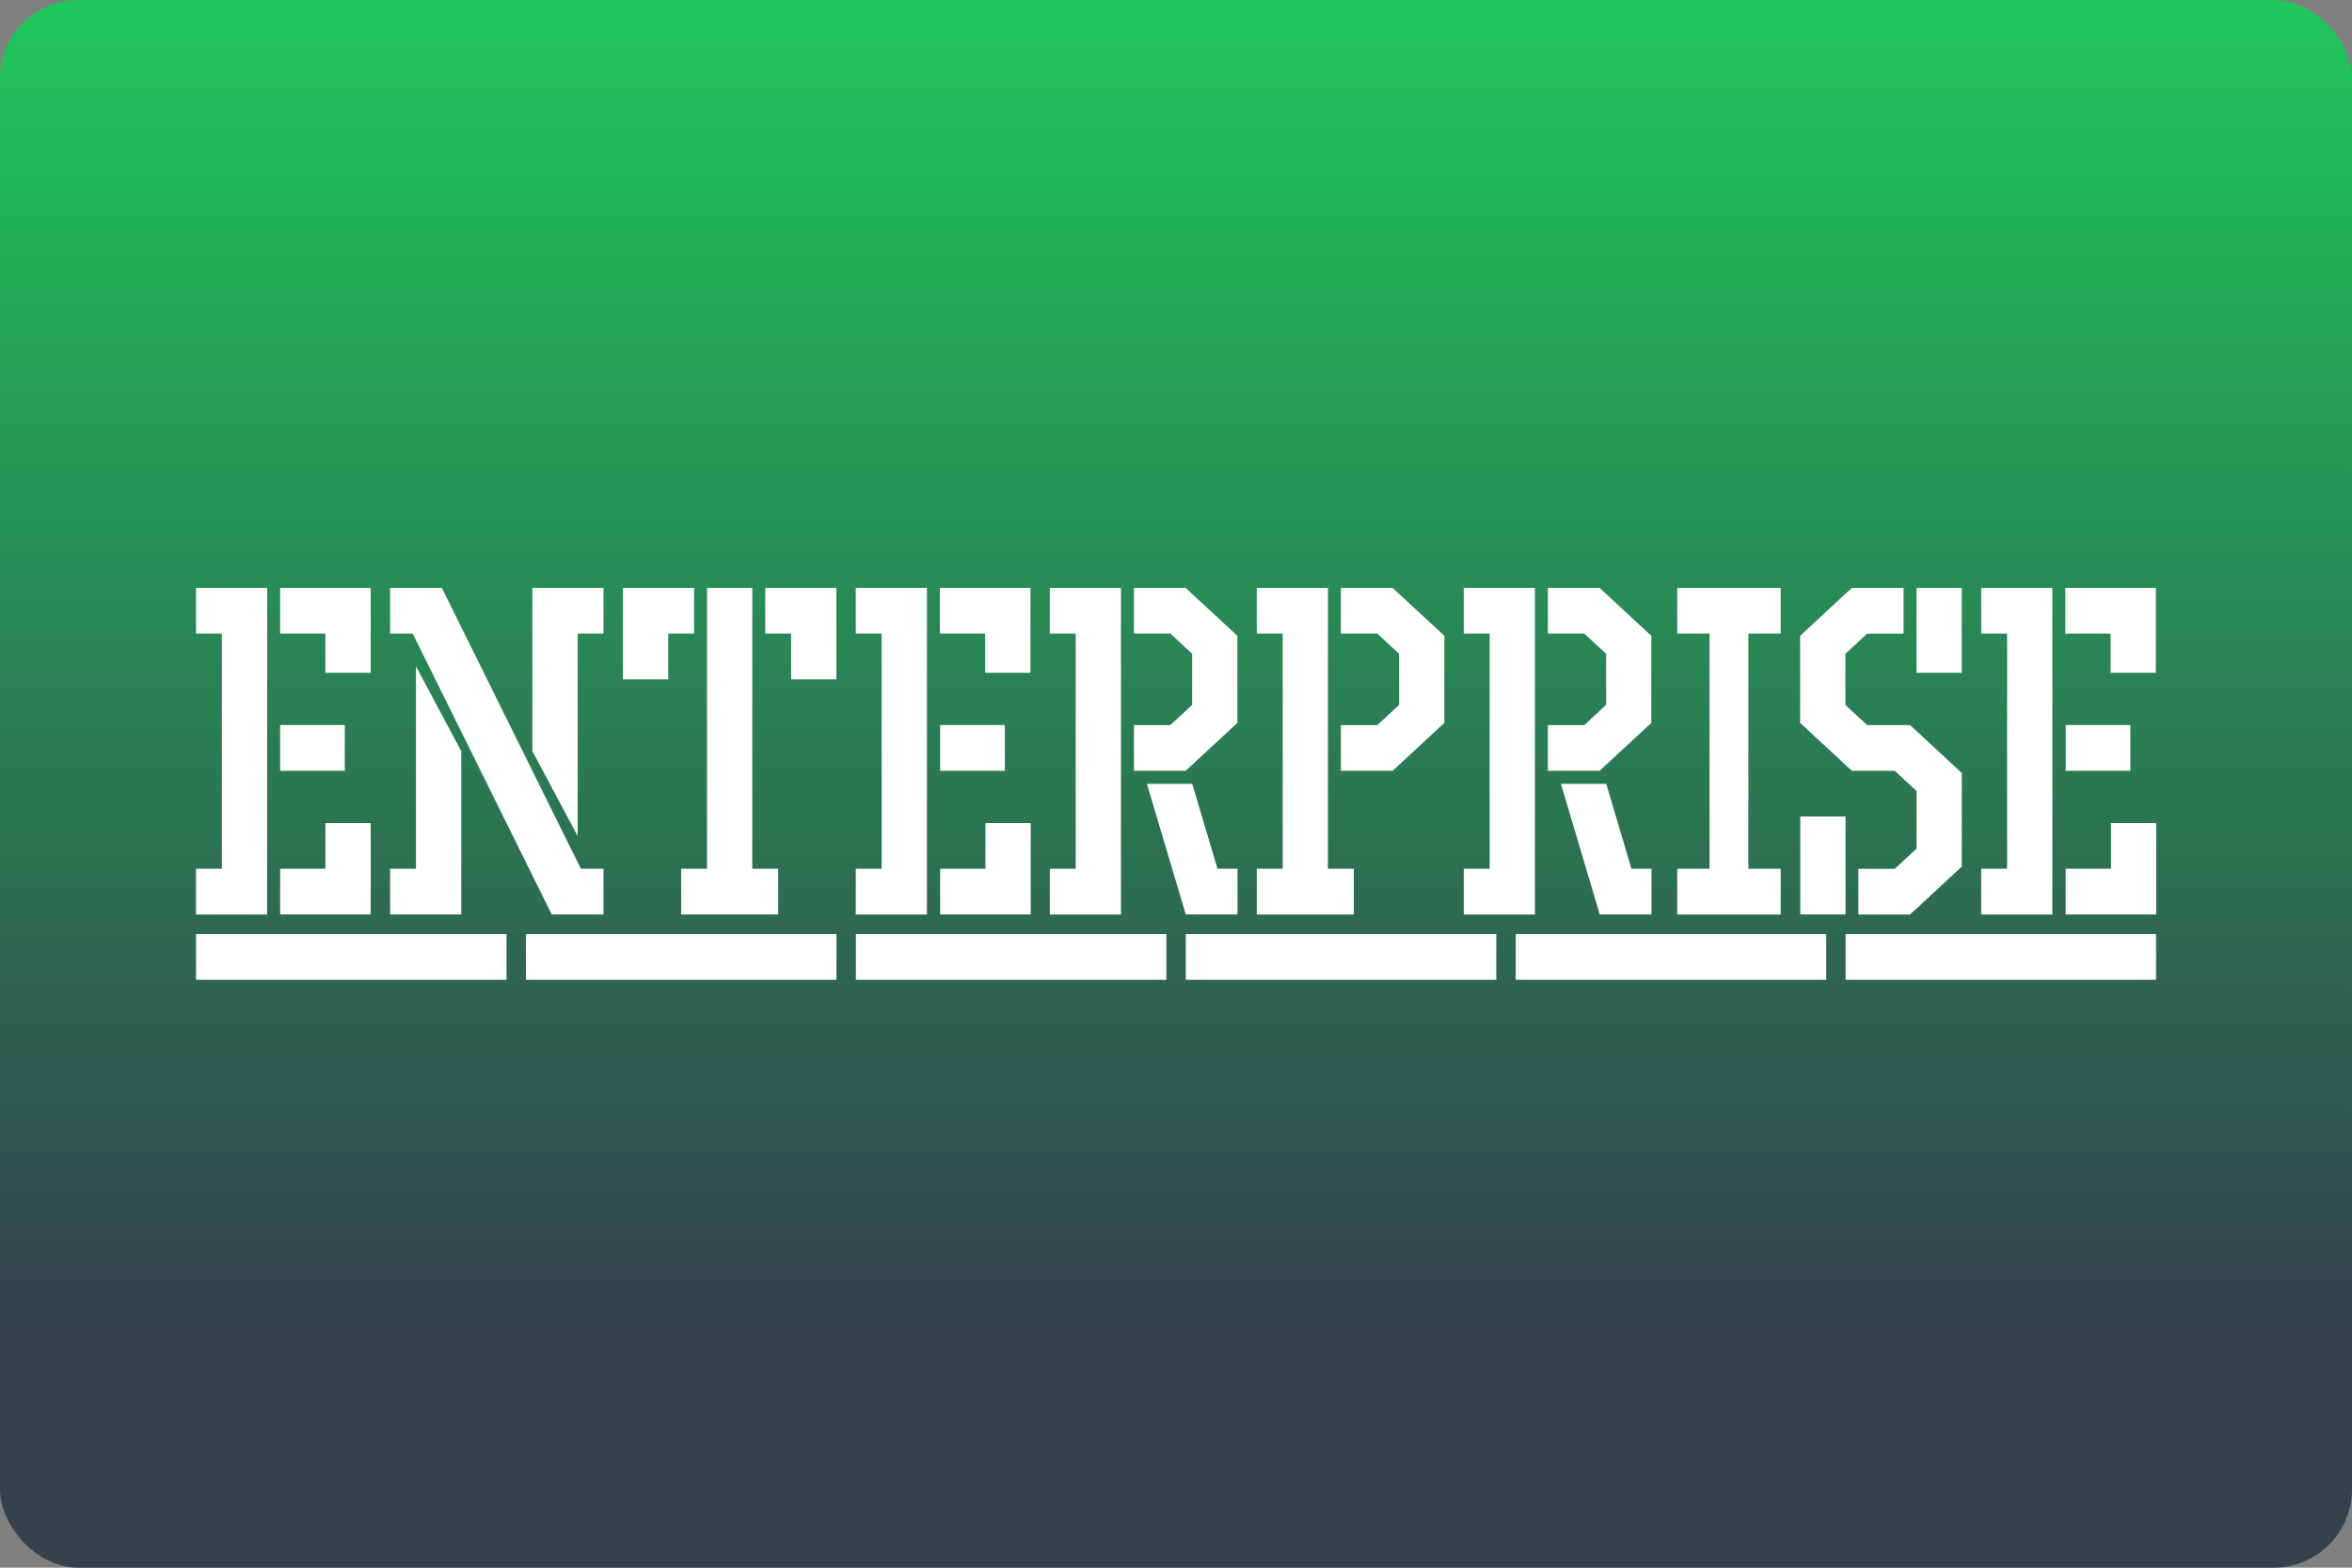 <svg width="480" height="320" version="1.1" viewBox="0 0 480 320" xmlns="http://www.w3.org/2000/svg" xmlns:xlink="http://www.w3.org/1999/xlink"><rect x="0" y="0" width="480" height="320" fill="#808080" stroke="none"/><defs><linearGradient id="a" x1="240" x2="240" y1="270" y2="-60.14" gradientUnits="userSpaceOnUse"><stop stop-color="#33424d" offset="0"/><stop stop-color="#1ae55e" offset="1"/></linearGradient></defs><rect id="b" width="480" height="320" ry="16" fill="url(#a)"/><path d="m40 120v9.337h5.281v48h-5.281v9.332h14.52v-66.67zm17.17 0v9.337h9.238v7.995h9.244v-17.33zm22.44 0v9.337h4.617l28.38 57.33h10.56v-9.332h-4.617l-28.38-57.33zm29.04 0v33.33l9.244 17.33v-41.33h5.277v-9.337zm18.48 0v18.67h9.244v-9.332h5.281v-9.337zm17.16 0v57.33h-5.277v9.332h19.8v-9.332h-5.282v-57.33zm11.88 0v9.337h5.281v9.332h9.238v-18.67zm18.48 0v9.337h5.281v48h-5.281v9.332h14.52v-66.67zm17.16 0v9.337h9.244v7.995h9.238v-17.33zm22.44 0v9.337h5.282v48h-5.282v9.332h14.52v-66.67zm17.16 0v9.337h7.439l4.446 4.109v10.44l-4.446 4.115h-7.439v9.337h10.56l10.56-9.783v-17.77l-10.56-9.782zm25.08 0v9.337h5.281v48h-5.281v9.332h19.8v-9.332h-5.281v-57.33zm17.16 0v9.337h7.439l4.446 4.109v10.44l-4.446 4.115h-7.439v9.337h10.56l10.56-9.783v-17.77l-10.56-9.782zm25.08 0v9.337h5.282v48h-5.282v9.332h14.52v-66.67zm17.16 0v9.337h7.438l4.446 4.109v10.44l-4.446 4.115h-7.438v9.337h10.56l10.56-9.783v-17.77l-10.56-9.782zm26.4 0v9.337h6.602v48h-6.602v9.332h21.12v-9.332h-6.602v-48h6.602v-9.337zm35.64 0-10.56 9.782v17.77l10.56 9.783h8.759l4.446 4.109v11.78l-4.446 4.115h-7.439v9.332h10.56l10.56-9.782v-19.1l-10.56-9.783h-8.76l-4.445-4.115v-10.44l4.445-4.109h7.438v-9.337zm13.2 0v17.33h9.238v-17.33zm13.2 0v9.337h5.283v48h-5.283v9.332h14.52v-66.67zm17.16 0v9.337h9.244v7.995h9.237v-17.33zm-336.6 16v41.33h-5.277v9.332h14.52v-33.33zm-27.72 12v9.337h13.2v-9.337zm134.7 0v9.337h13.2v-9.337zm229.7 0v9.337h13.2v-9.337zm-187.5 12 7.923 26.66h10.56v-9.332h-4.088l-5.15-17.33zm84.49 0 7.923 26.66h10.56v-9.332h-4.093l-5.144-17.33zm48.85 6.664v20h9.237v-20zm-301 1.331v9.337h-9.238v9.332h18.48v-18.67zm134.7 0v9.337h-9.244v9.332h18.48v-18.67zm229.7 0v9.337h-9.244v9.332h18.48v-18.67zm-390.8 22.67v9.336h63.37v-9.336zm67.33 0v9.336h63.37v-9.336zm67.33 0v9.336h63.37v-9.336zm67.33 0v9.336h63.37v-9.336zm67.33 0v9.336h63.37v-9.336zm67.32 0v9.336h63.37v-9.336z" fill="#fff"/></svg>
